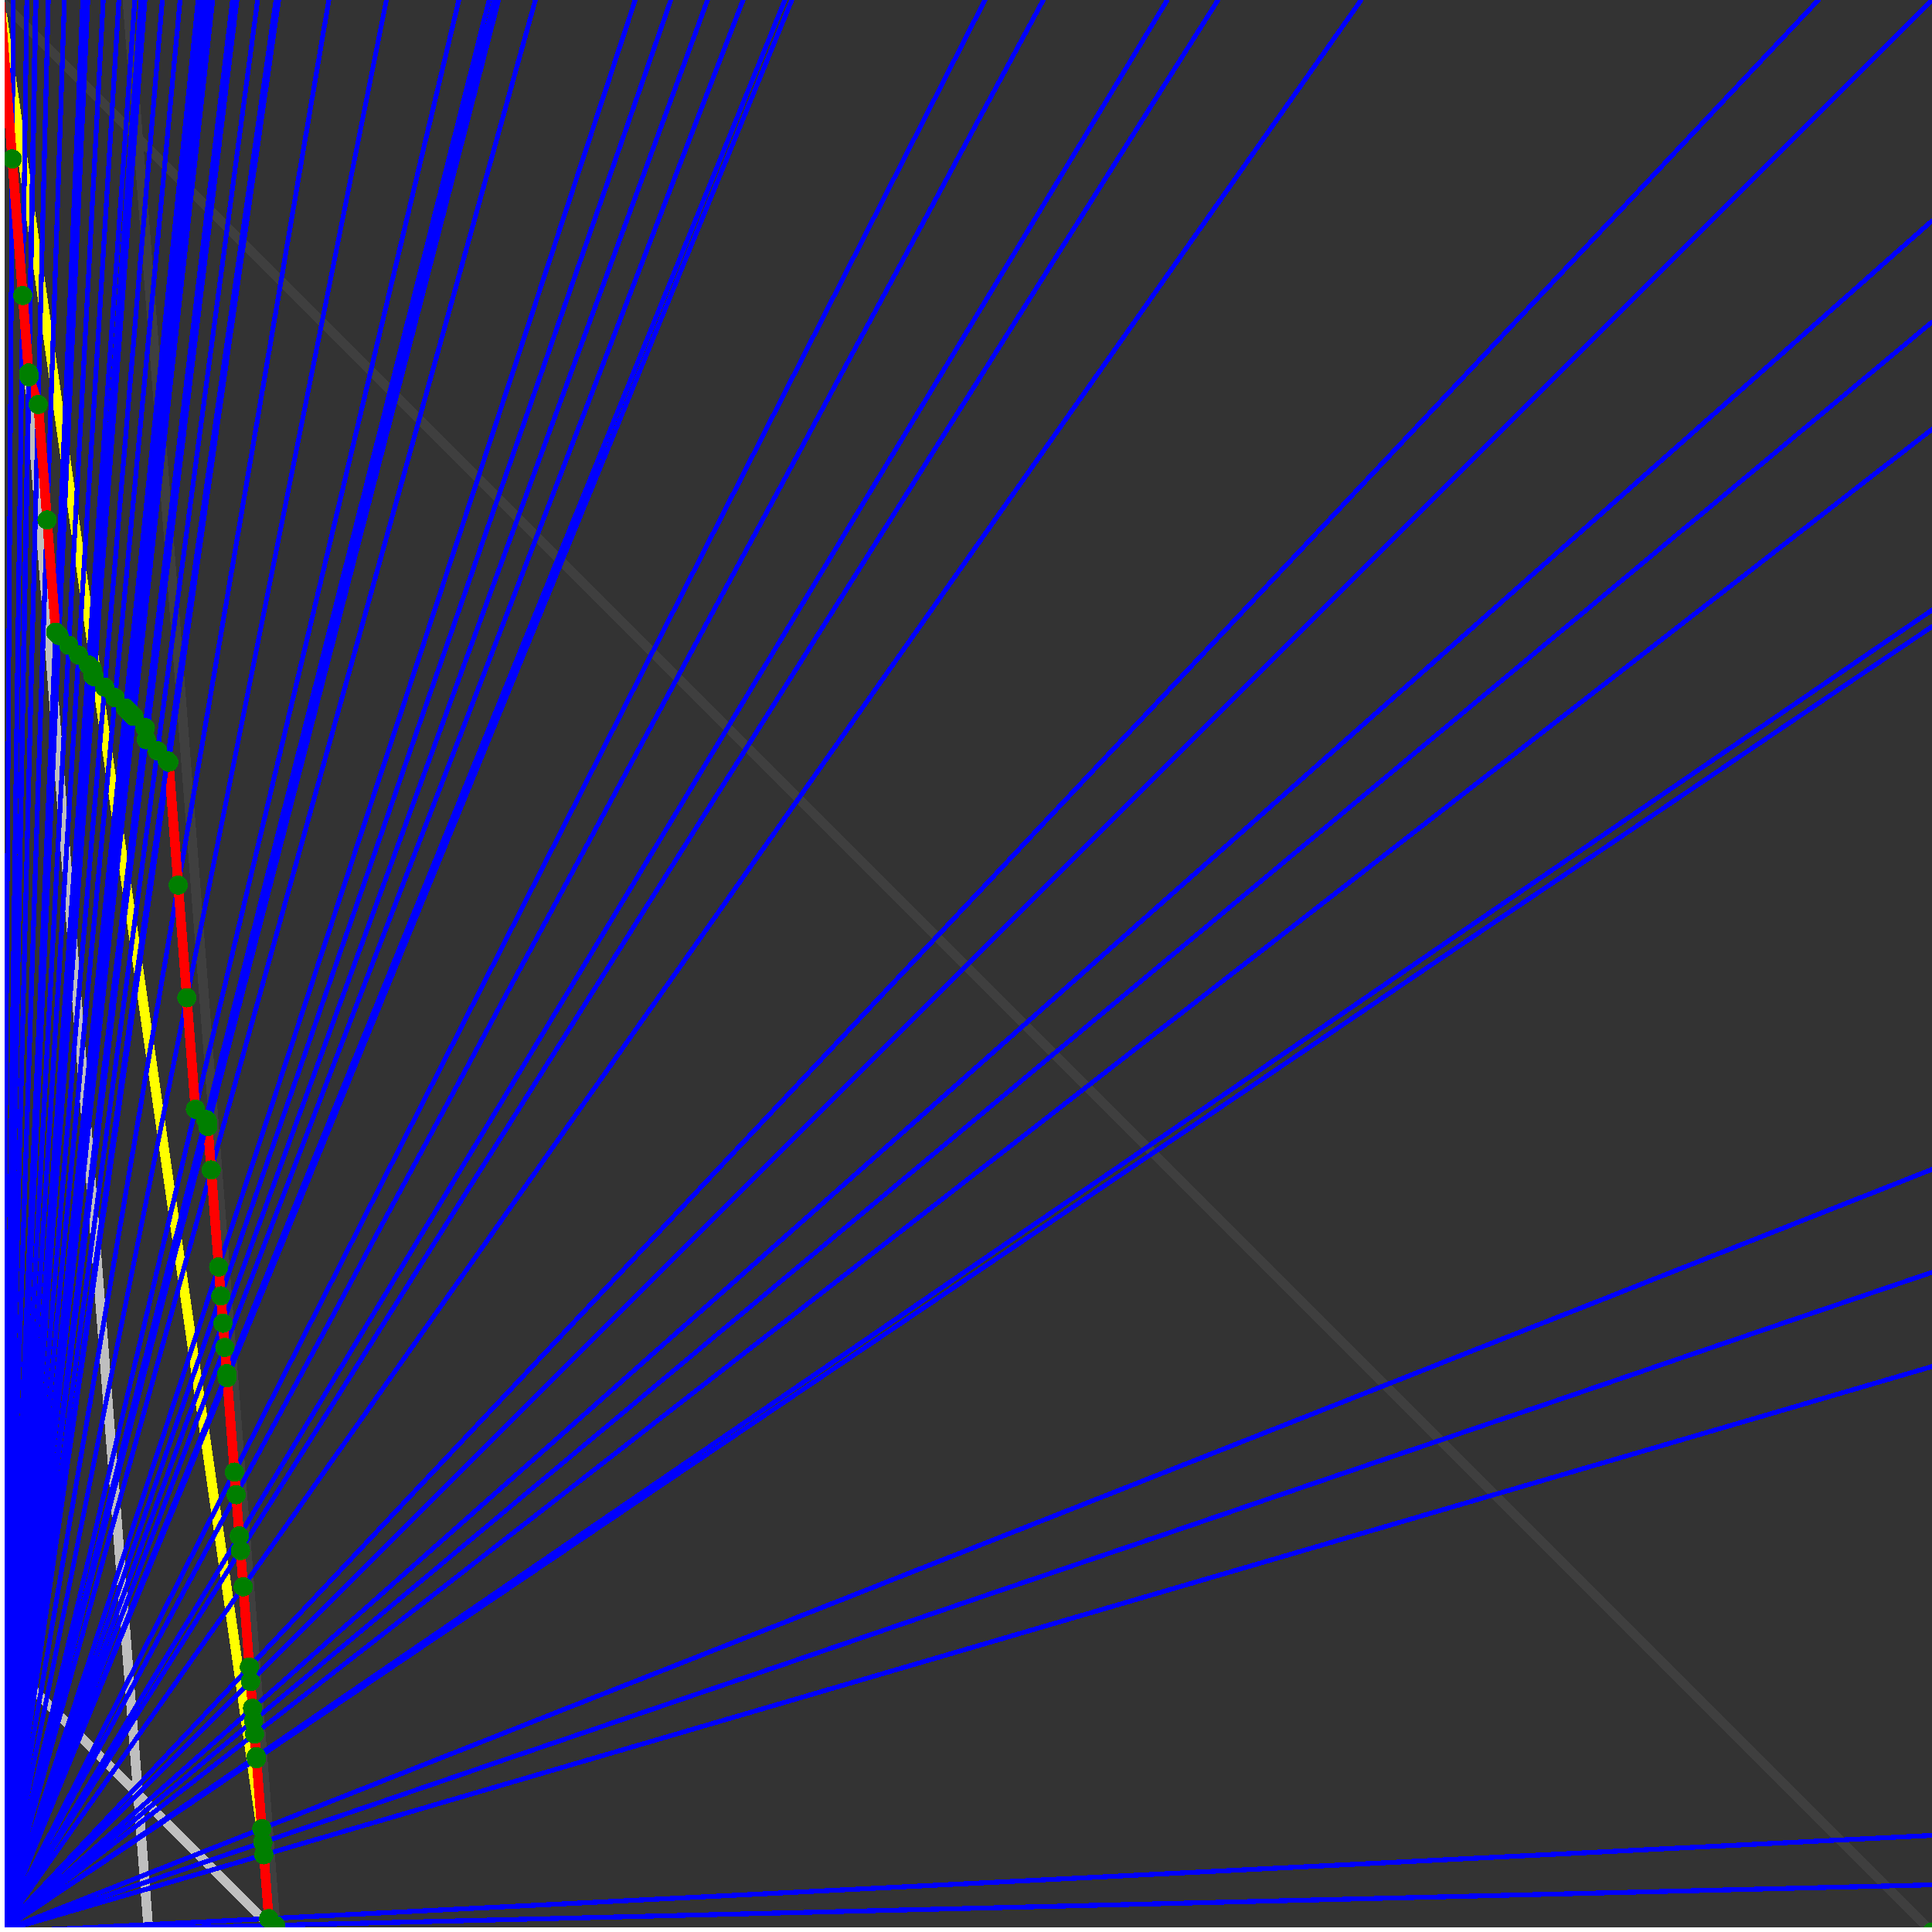 <svg xmlns="http://www.w3.org/2000/svg" version="1.1" width = "750" height = "750" viewBox = "0 0 750 750"  shape-rendering="crispEdges">
<rect x="0" y="0" width="750" height="750" fill="#333333" stroke="none"/>
<path stroke-linejoin="round" stroke-linecap="round" stroke="rgb(255,255,0)" stroke-width="3.75" fill="none" d="M 107.143 750 L 0 0 " />
<path stroke-linejoin="round" stroke-linecap="round" stroke="rgb(63,63,63)" stroke-width="3.75" fill="none" d="M 0 0 L 750 750 M 107.143 750 L 49.451 0 " />
<path stroke-linejoin="round" stroke-linecap="round" stroke="rgb(191,191,191)" stroke-width="3.75" fill="none" d="M 0 642.857 L 107.143 750 M 0 0 L 57.692 750 " />
<path stroke-linejoin="round" stroke-linecap="round" stroke="rgb(0,0,255)" stroke-width="1.875" fill="none" d="M 0 750 L 750 731.707 " />
<path stroke-linejoin="round" stroke-linecap="round" stroke="rgb(255,0,0)" stroke-width="3.75" fill="none" d="M 106.942 747.392 L 107.143 750 " />
<path stroke-linejoin="round" stroke-linecap="round" stroke="rgb(0,0,255)" stroke-width="1.875" fill="none" d="M 0 750 L 750 712.5 " />
<path stroke-linejoin="round" stroke-linecap="round" stroke="rgb(255,0,0)" stroke-width="3.75" fill="none" d="M 104.334 744.783 L 106.942 747.392 " />
<path stroke-linejoin="round" stroke-linecap="round" stroke="rgb(0,0,255)" stroke-width="1.875" fill="none" d="M 0 750 L 750 530.488 " />
<path stroke-linejoin="round" stroke-linecap="round" stroke="rgb(255,0,0)" stroke-width="3.75" fill="none" d="M 102.429 720.021 L 104.334 744.783 " />
<path stroke-linejoin="round" stroke-linecap="round" stroke="rgb(0,0,255)" stroke-width="1.875" fill="none" d="M 0 750 L 750 493.902 " />
<path stroke-linejoin="round" stroke-linecap="round" stroke="rgb(255,0,0)" stroke-width="3.75" fill="none" d="M 102.055 715.152 L 102.429 720.021 " />
<path stroke-linejoin="round" stroke-linecap="round" stroke="rgb(0,0,255)" stroke-width="1.875" fill="none" d="M 0 750 L 750 453.947 " />
<path stroke-linejoin="round" stroke-linecap="round" stroke="rgb(255,0,0)" stroke-width="3.75" fill="none" d="M 101.649 709.876 L 102.055 715.152 " />
<path stroke-linejoin="round" stroke-linecap="round" stroke="rgb(0,0,255)" stroke-width="1.875" fill="none" d="M 0 750 L 750 243.243 " />
<path stroke-linejoin="round" stroke-linecap="round" stroke="rgb(255,0,0)" stroke-width="3.75" fill="none" d="M 99.56 682.729 L 101.649 709.876 " />
<path stroke-linejoin="round" stroke-linecap="round" stroke="rgb(0,0,255)" stroke-width="1.875" fill="none" d="M 0 750 L 750 236.842 " />
<path stroke-linejoin="round" stroke-linecap="round" stroke="rgb(255,0,0)" stroke-width="3.75" fill="none" d="M 99.498 681.922 L 99.56 682.729 " />
<path stroke-linejoin="round" stroke-linecap="round" stroke="rgb(0,0,255)" stroke-width="1.875" fill="none" d="M 0 750 L 750 166.667 " />
<path stroke-linejoin="round" stroke-linecap="round" stroke="rgb(255,0,0)" stroke-width="3.75" fill="none" d="M 98.823 673.138 L 99.498 681.922 " />
<path stroke-linejoin="round" stroke-linecap="round" stroke="rgb(0,0,255)" stroke-width="1.875" fill="none" d="M 0 750 L 750 125 " />
<path stroke-linejoin="round" stroke-linecap="round" stroke="rgb(255,0,0)" stroke-width="3.75" fill="none" d="M 98.426 667.979 L 98.823 673.138 " />
<path stroke-linejoin="round" stroke-linecap="round" stroke="rgb(0,0,255)" stroke-width="1.875" fill="none" d="M 0 750 L 750 85.714 " />
<path stroke-linejoin="round" stroke-linecap="round" stroke="rgb(255,0,0)" stroke-width="3.75" fill="none" d="M 98.055 663.152 L 98.426 667.979 " />
<path stroke-linejoin="round" stroke-linecap="round" stroke="rgb(0,0,255)" stroke-width="1.875" fill="none" d="M 0 750 L 750 0 " />
<path stroke-linejoin="round" stroke-linecap="round" stroke="rgb(255,0,0)" stroke-width="3.75" fill="none" d="M 97.254 652.746 L 98.055 663.152 " />
<path stroke-linejoin="round" stroke-linecap="round" stroke="rgb(0,0,255)" stroke-width="1.875" fill="none" d="M 0 750 L 705.882 0 " />
<path stroke-linejoin="round" stroke-linecap="round" stroke="rgb(255,0,0)" stroke-width="3.75" fill="none" d="M 96.822 647.127 L 97.254 652.746 " />
<path stroke-linejoin="round" stroke-linecap="round" stroke="rgb(0,0,255)" stroke-width="1.875" fill="none" d="M 0 750 L 528.409 0 " />
<path stroke-linejoin="round" stroke-linecap="round" stroke="rgb(255,0,0)" stroke-width="3.75" fill="none" d="M 94.426 615.977 L 96.822 647.127 " />
<path stroke-linejoin="round" stroke-linecap="round" stroke="rgb(0,0,255)" stroke-width="1.875" fill="none" d="M 0 750 L 472.826 0 " />
<path stroke-linejoin="round" stroke-linecap="round" stroke="rgb(255,0,0)" stroke-width="3.75" fill="none" d="M 93.346 601.935 L 94.426 615.977 " />
<path stroke-linejoin="round" stroke-linecap="round" stroke="rgb(0,0,255)" stroke-width="1.875" fill="none" d="M 0 750 L 453.125 0 " />
<path stroke-linejoin="round" stroke-linecap="round" stroke="rgb(255,0,0)" stroke-width="3.75" fill="none" d="M 92.906 596.224 L 93.346 601.935 " />
<path stroke-linejoin="round" stroke-linecap="round" stroke="rgb(0,0,255)" stroke-width="1.875" fill="none" d="M 0 750 L 405 0 " />
<path stroke-linejoin="round" stroke-linecap="round" stroke="rgb(255,0,0)" stroke-width="3.75" fill="none" d="M 91.676 580.23 L 92.906 596.224 " />
<path stroke-linejoin="round" stroke-linecap="round" stroke="rgb(0,0,255)" stroke-width="1.875" fill="none" d="M 0 750 L 382.353 0 " />
<path stroke-linejoin="round" stroke-linecap="round" stroke="rgb(255,0,0)" stroke-width="3.75" fill="none" d="M 91.004 571.493 L 91.676 580.23 " />
<path stroke-linejoin="round" stroke-linecap="round" stroke="rgb(0,0,255)" stroke-width="1.875" fill="none" d="M 0 750 L 307.377 0 " />
<path stroke-linejoin="round" stroke-linecap="round" stroke="rgb(255,0,0)" stroke-width="3.75" fill="none" d="M 88.184 534.832 L 91.004 571.493 " />
<path stroke-linejoin="round" stroke-linecap="round" stroke="rgb(0,0,255)" stroke-width="1.875" fill="none" d="M 0 750 L 304.687 0 " />
<path stroke-linejoin="round" stroke-linecap="round" stroke="rgb(255,0,0)" stroke-width="3.75" fill="none" d="M 88.061 533.235 L 88.184 534.832 " />
<path stroke-linejoin="round" stroke-linecap="round" stroke="rgb(0,0,255)" stroke-width="1.875" fill="none" d="M 0 750 L 288.462 0 " />
<path stroke-linejoin="round" stroke-linecap="round" stroke="rgb(255,0,0)" stroke-width="3.75" fill="none" d="M 87.279 523.074 L 88.061 533.235 " />
<path stroke-linejoin="round" stroke-linecap="round" stroke="rgb(0,0,255)" stroke-width="1.875" fill="none" d="M 0 750 L 274.648 0 " />
<path stroke-linejoin="round" stroke-linecap="round" stroke="rgb(255,0,0)" stroke-width="3.75" fill="none" d="M 86.554 513.642 L 87.279 523.074 " />
<path stroke-linejoin="round" stroke-linecap="round" stroke="rgb(0,0,255)" stroke-width="1.875" fill="none" d="M 0 750 L 260.417 0 " />
<path stroke-linejoin="round" stroke-linecap="round" stroke="rgb(255,0,0)" stroke-width="3.75" fill="none" d="M 85.74 503.068 L 86.554 513.642 " />
<path stroke-linejoin="round" stroke-linecap="round" stroke="rgb(0,0,255)" stroke-width="1.875" fill="none" d="M 0 750 L 246.575 0 " />
<path stroke-linejoin="round" stroke-linecap="round" stroke="rgb(255,0,0)" stroke-width="3.75" fill="none" d="M 84.876 491.835 L 85.74 503.068 " />
<path stroke-linejoin="round" stroke-linecap="round" stroke="rgb(0,0,255)" stroke-width="1.875" fill="none" d="M 0 750 L 207.831 0 " />
<path stroke-linejoin="round" stroke-linecap="round" stroke="rgb(255,0,0)" stroke-width="3.75" fill="none" d="M 81.979 454.164 L 84.876 491.835 " />
<path stroke-linejoin="round" stroke-linecap="round" stroke="rgb(0,0,255)" stroke-width="1.875" fill="none" d="M 0 750 L 193.548 0 " />
<path stroke-linejoin="round" stroke-linecap="round" stroke="rgb(255,0,0)" stroke-width="3.75" fill="none" d="M 80.685 437.346 L 81.979 454.164 " />
<path stroke-linejoin="round" stroke-linecap="round" stroke="rgb(0,0,255)" stroke-width="1.875" fill="none" d="M 0 750 L 191.86 0 " />
<path stroke-linejoin="round" stroke-linecap="round" stroke="rgb(255,0,0)" stroke-width="3.75" fill="none" d="M 80.522 435.231 L 80.685 437.346 " />
<path stroke-linejoin="round" stroke-linecap="round" stroke="rgb(0,0,255)" stroke-width="1.875" fill="none" d="M 0 750 L 189.873 0 " />
<path stroke-linejoin="round" stroke-linecap="round" stroke="rgb(255,0,0)" stroke-width="3.75" fill="none" d="M 79.857 434.566 L 80.522 435.231 " />
<path stroke-linejoin="round" stroke-linecap="round" stroke="rgb(0,0,255)" stroke-width="1.875" fill="none" d="M 0 750 L 178.125 0 " />
<path stroke-linejoin="round" stroke-linecap="round" stroke="rgb(255,0,0)" stroke-width="3.75" fill="none" d="M 75.864 430.573 L 79.857 434.566 " />
<path stroke-linejoin="round" stroke-linecap="round" stroke="rgb(0,0,255)" stroke-width="1.875" fill="none" d="M 0 750 L 150 0 " />
<path stroke-linejoin="round" stroke-linecap="round" stroke="rgb(255,0,0)" stroke-width="3.75" fill="none" d="M 72.537 387.317 L 75.864 430.573 " />
<path stroke-linejoin="round" stroke-linecap="round" stroke="rgb(0,0,255)" stroke-width="1.875" fill="none" d="M 0 750 L 127.66 0 " />
<path stroke-linejoin="round" stroke-linecap="round" stroke="rgb(255,0,0)" stroke-width="3.75" fill="none" d="M 69.174 343.603 L 72.537 387.317 " />
<path stroke-linejoin="round" stroke-linecap="round" stroke="rgb(0,0,255)" stroke-width="1.875" fill="none" d="M 0 750 L 108.173 0 " />
<path stroke-linejoin="round" stroke-linecap="round" stroke="rgb(255,0,0)" stroke-width="3.75" fill="none" d="M 65.501 295.858 L 69.174 343.603 " />
<path stroke-linejoin="round" stroke-linecap="round" stroke="rgb(0,0,255)" stroke-width="1.875" fill="none" d="M 0 750 L 107.143 0 " />
<path stroke-linejoin="round" stroke-linecap="round" stroke="rgb(255,0,0)" stroke-width="3.75" fill="none" d="M 64.955 295.312 L 65.501 295.858 " />
<path stroke-linejoin="round" stroke-linecap="round" stroke="rgb(0,0,255)" stroke-width="1.875" fill="none" d="M 0 750 L 100 0 " />
<path stroke-linejoin="round" stroke-linecap="round" stroke="rgb(255,0,0)" stroke-width="3.75" fill="none" d="M 61.134 291.492 L 64.955 295.312 " />
<path stroke-linejoin="round" stroke-linecap="round" stroke="rgb(0,0,255)" stroke-width="1.875" fill="none" d="M 0 750 L 91.981 0 " />
<path stroke-linejoin="round" stroke-linecap="round" stroke="rgb(255,0,0)" stroke-width="3.75" fill="none" d="M 56.768 287.125 L 61.134 291.492 " />
<path stroke-linejoin="round" stroke-linecap="round" stroke="rgb(0,0,255)" stroke-width="1.875" fill="none" d="M 0 750 L 90.517 0 " />
<path stroke-linejoin="round" stroke-linecap="round" stroke="rgb(255,0,0)" stroke-width="3.75" fill="none" d="M 56.416 282.553 L 56.768 287.125 " />
<path stroke-linejoin="round" stroke-linecap="round" stroke="rgb(0,0,255)" stroke-width="1.875" fill="none" d="M 0 750 L 90.278 0 " />
<path stroke-linejoin="round" stroke-linecap="round" stroke="rgb(255,0,0)" stroke-width="3.75" fill="none" d="M 56.283 282.42 L 56.416 282.553 " />
<path stroke-linejoin="round" stroke-linecap="round" stroke="rgb(0,0,255)" stroke-width="1.875" fill="none" d="M 0 750 L 82.569 0 " />
<path stroke-linejoin="round" stroke-linecap="round" stroke="rgb(255,0,0)" stroke-width="3.75" fill="none" d="M 51.953 278.09 L 56.283 282.42 " />
<path stroke-linejoin="round" stroke-linecap="round" stroke="rgb(0,0,255)" stroke-width="1.875" fill="none" d="M 0 750 L 81.081 0 " />
<path stroke-linejoin="round" stroke-linecap="round" stroke="rgb(255,0,0)" stroke-width="3.75" fill="none" d="M 51.109 277.245 L 51.953 278.09 " />
<path stroke-linejoin="round" stroke-linecap="round" stroke="rgb(0,0,255)" stroke-width="1.875" fill="none" d="M 0 750 L 79.646 0 " />
<path stroke-linejoin="round" stroke-linecap="round" stroke="rgb(255,0,0)" stroke-width="3.75" fill="none" d="M 50.291 276.428 L 51.109 277.245 " />
<path stroke-linejoin="round" stroke-linecap="round" stroke="rgb(0,0,255)" stroke-width="1.875" fill="none" d="M 0 750 L 78.261 0 " />
<path stroke-linejoin="round" stroke-linecap="round" stroke="rgb(255,0,0)" stroke-width="3.75" fill="none" d="M 49.499 275.636 L 50.291 276.428 " />
<path stroke-linejoin="round" stroke-linecap="round" stroke="rgb(0,0,255)" stroke-width="1.875" fill="none" d="M 0 750 L 76.923 0 " />
<path stroke-linejoin="round" stroke-linecap="round" stroke="rgb(255,0,0)" stroke-width="3.75" fill="none" d="M 48.731 274.868 L 49.499 275.636 " />
<path stroke-linejoin="round" stroke-linecap="round" stroke="rgb(0,0,255)" stroke-width="1.875" fill="none" d="M 0 750 L 69.915 0 " />
<path stroke-linejoin="round" stroke-linecap="round" stroke="rgb(255,0,0)" stroke-width="3.75" fill="none" d="M 44.67 270.807 L 48.731 274.868 " />
<path stroke-linejoin="round" stroke-linecap="round" stroke="rgb(0,0,255)" stroke-width="1.875" fill="none" d="M 0 750 L 63.025 0 " />
<path stroke-linejoin="round" stroke-linecap="round" stroke="rgb(255,0,0)" stroke-width="3.75" fill="none" d="M 40.61 266.746 L 44.67 270.807 " />
<path stroke-linejoin="round" stroke-linecap="round" stroke="rgb(0,0,255)" stroke-width="1.875" fill="none" d="M 0 750 L 56.25 0 " />
<path stroke-linejoin="round" stroke-linecap="round" stroke="rgb(255,0,0)" stroke-width="3.75" fill="none" d="M 36.549 262.685 L 40.61 266.746 " />
<path stroke-linejoin="round" stroke-linecap="round" stroke="rgb(0,0,255)" stroke-width="1.875" fill="none" d="M 0 750 L 55.328 0 " />
<path stroke-linejoin="round" stroke-linecap="round" stroke="rgb(255,0,0)" stroke-width="3.75" fill="none" d="M 35.991 262.127 L 36.549 262.685 " />
<path stroke-linejoin="round" stroke-linecap="round" stroke="rgb(0,0,255)" stroke-width="1.875" fill="none" d="M 0 750 L 54.745 0 " />
<path stroke-linejoin="round" stroke-linecap="round" stroke="rgb(255,0,0)" stroke-width="3.75" fill="none" d="M 35.796 259.596 L 35.991 262.127 " />
<path stroke-linejoin="round" stroke-linecap="round" stroke="rgb(0,0,255)" stroke-width="1.875" fill="none" d="M 0 750 L 52.326 0 " />
<path stroke-linejoin="round" stroke-linecap="round" stroke="rgb(255,0,0)" stroke-width="3.75" fill="none" d="M 34.317 258.118 L 35.796 259.596 " />
<path stroke-linejoin="round" stroke-linecap="round" stroke="rgb(0,0,255)" stroke-width="1.875" fill="none" d="M 0 750 L 46.154 0 " />
<path stroke-linejoin="round" stroke-linecap="round" stroke="rgb(255,0,0)" stroke-width="3.75" fill="none" d="M 30.504 254.305 L 34.317 258.118 " />
<path stroke-linejoin="round" stroke-linecap="round" stroke="rgb(0,0,255)" stroke-width="1.875" fill="none" d="M 0 750 L 40.076 0 " />
<path stroke-linejoin="round" stroke-linecap="round" stroke="rgb(255,0,0)" stroke-width="3.75" fill="none" d="M 26.691 250.492 L 30.504 254.305 " />
<path stroke-linejoin="round" stroke-linecap="round" stroke="rgb(0,0,255)" stroke-width="1.875" fill="none" d="M 0 750 L 34.091 0 " />
<path stroke-linejoin="round" stroke-linecap="round" stroke="rgb(255,0,0)" stroke-width="3.75" fill="none" d="M 22.878 246.679 L 26.691 250.492 " />
<path stroke-linejoin="round" stroke-linecap="round" stroke="rgb(0,0,255)" stroke-width="1.875" fill="none" d="M 0 750 L 33.582 0 " />
<path stroke-linejoin="round" stroke-linecap="round" stroke="rgb(255,0,0)" stroke-width="3.75" fill="none" d="M 22.551 246.352 L 22.878 246.679 " />
<path stroke-linejoin="round" stroke-linecap="round" stroke="rgb(0,0,255)" stroke-width="1.875" fill="none" d="M 0 750 L 33.088 0 " />
<path stroke-linejoin="round" stroke-linecap="round" stroke="rgb(255,0,0)" stroke-width="3.75" fill="none" d="M 22.234 246.034 L 22.551 246.352 " />
<path stroke-linejoin="round" stroke-linecap="round" stroke="rgb(0,0,255)" stroke-width="1.875" fill="none" d="M 0 750 L 32.609 0 " />
<path stroke-linejoin="round" stroke-linecap="round" stroke="rgb(255,0,0)" stroke-width="3.75" fill="none" d="M 21.925 245.725 L 22.234 246.034 " />
<path stroke-linejoin="round" stroke-linecap="round" stroke="rgb(0,0,255)" stroke-width="1.875" fill="none" d="M 0 750 L 32.374 0 " />
<path stroke-linejoin="round" stroke-linecap="round" stroke="rgb(255,0,0)" stroke-width="3.75" fill="none" d="M 21.774 245.574 L 21.925 245.725 " />
<path stroke-linejoin="round" stroke-linecap="round" stroke="rgb(0,0,255)" stroke-width="1.875" fill="none" d="M 0 750 L 32.143 0 " />
<path stroke-linejoin="round" stroke-linecap="round" stroke="rgb(255,0,0)" stroke-width="3.75" fill="none" d="M 21.625 245.425 L 21.774 245.574 " />
<path stroke-linejoin="round" stroke-linecap="round" stroke="rgb(0,0,255)" stroke-width="1.875" fill="none" d="M 0 750 L 25 0 " />
<path stroke-linejoin="round" stroke-linecap="round" stroke="rgb(255,0,0)" stroke-width="3.75" fill="none" d="M 18.272 201.841 L 21.625 245.425 " />
<path stroke-linejoin="round" stroke-linecap="round" stroke="rgb(0,0,255)" stroke-width="1.875" fill="none" d="M 0 750 L 18.75 0 " />
<path stroke-linejoin="round" stroke-linecap="round" stroke="rgb(255,0,0)" stroke-width="3.75" fill="none" d="M 14.824 157.023 L 18.272 201.841 " />
<path stroke-linejoin="round" stroke-linecap="round" stroke="rgb(0,0,255)" stroke-width="1.875" fill="none" d="M 0 750 L 13.975 0 " />
<path stroke-linejoin="round" stroke-linecap="round" stroke="rgb(255,0,0)" stroke-width="3.75" fill="none" d="M 11.25 146.25 L 14.824 157.023 " />
<path stroke-linejoin="round" stroke-linecap="round" stroke="rgb(0,0,255)" stroke-width="1.875" fill="none" d="M 0 750 L 13.804 0 " />
<path stroke-linejoin="round" stroke-linecap="round" stroke="rgb(255,0,0)" stroke-width="3.75" fill="none" d="M 11.139 144.802 L 11.25 146.25 " />
<path stroke-linejoin="round" stroke-linecap="round" stroke="rgb(0,0,255)" stroke-width="1.875" fill="none" d="M 0 750 L 10.417 0 " />
<path stroke-linejoin="round" stroke-linecap="round" stroke="rgb(255,0,0)" stroke-width="3.75" fill="none" d="M 8.824 114.706 L 11.139 144.802 " />
<path stroke-linejoin="round" stroke-linecap="round" stroke="rgb(0,0,255)" stroke-width="1.875" fill="none" d="M 0 750 L 5.172 0 " />
<path stroke-linejoin="round" stroke-linecap="round" stroke="rgb(255,0,0)" stroke-width="3.75" fill="none" d="M 4.747 61.709 L 8.824 114.706 " />
<path stroke-linejoin="round" stroke-linecap="round" stroke="rgb(0,0,255)" stroke-width="1.875" fill="none" d="M 0 750 L 0 0 " />
<path stroke-linejoin="round" stroke-linecap="round" stroke="rgb(255,0,0)" stroke-width="3.75" fill="none" d="M 0 0 L 4.747 61.709 " />
<circle cx="106.942" cy="747.392" r="3.75" style="fill:rgb(0,127,0);stroke-width:1" /><circle cx="104.334" cy="744.783" r="3.75" style="fill:rgb(0,127,0);stroke-width:1" /><circle cx="102.429" cy="720.021" r="3.75" style="fill:rgb(0,127,0);stroke-width:1" /><circle cx="102.055" cy="715.152" r="3.75" style="fill:rgb(0,127,0);stroke-width:1" /><circle cx="101.649" cy="709.876" r="3.75" style="fill:rgb(0,127,0);stroke-width:1" /><circle cx="99.56" cy="682.729" r="3.75" style="fill:rgb(0,127,0);stroke-width:1" /><circle cx="99.498" cy="681.922" r="3.75" style="fill:rgb(0,127,0);stroke-width:1" /><circle cx="98.823" cy="673.138" r="3.75" style="fill:rgb(0,127,0);stroke-width:1" /><circle cx="98.426" cy="667.978" r="3.75" style="fill:rgb(0,127,0);stroke-width:1" /><circle cx="98.055" cy="663.152" r="3.75" style="fill:rgb(0,127,0);stroke-width:1" /><circle cx="97.254" cy="652.746" r="3.75" style="fill:rgb(0,127,0);stroke-width:1" /><circle cx="96.822" cy="647.127" r="3.75" style="fill:rgb(0,127,0);stroke-width:1" /><circle cx="94.426" cy="615.976" r="3.75" style="fill:rgb(0,127,0);stroke-width:1" /><circle cx="93.346" cy="601.935" r="3.75" style="fill:rgb(0,127,0);stroke-width:1" /><circle cx="92.906" cy="596.224" r="3.75" style="fill:rgb(0,127,0);stroke-width:1" /><circle cx="91.676" cy="580.23" r="3.75" style="fill:rgb(0,127,0);stroke-width:1" /><circle cx="91.004" cy="571.493" r="3.75" style="fill:rgb(0,127,0);stroke-width:1" /><circle cx="88.184" cy="534.832" r="3.75" style="fill:rgb(0,127,0);stroke-width:1" /><circle cx="88.061" cy="533.235" r="3.75" style="fill:rgb(0,127,0);stroke-width:1" /><circle cx="87.279" cy="523.074" r="3.75" style="fill:rgb(0,127,0);stroke-width:1" /><circle cx="86.554" cy="513.642" r="3.75" style="fill:rgb(0,127,0);stroke-width:1" /><circle cx="85.74" cy="503.068" r="3.75" style="fill:rgb(0,127,0);stroke-width:1" /><circle cx="84.876" cy="491.835" r="3.75" style="fill:rgb(0,127,0);stroke-width:1" /><circle cx="81.979" cy="454.164" r="3.75" style="fill:rgb(0,127,0);stroke-width:1" /><circle cx="80.685" cy="437.346" r="3.75" style="fill:rgb(0,127,0);stroke-width:1" /><circle cx="80.522" cy="435.231" r="3.75" style="fill:rgb(0,127,0);stroke-width:1" /><circle cx="79.857" cy="434.566" r="3.75" style="fill:rgb(0,127,0);stroke-width:1" /><circle cx="75.864" cy="430.573" r="3.75" style="fill:rgb(0,127,0);stroke-width:1" /><circle cx="72.537" cy="387.317" r="3.75" style="fill:rgb(0,127,0);stroke-width:1" /><circle cx="69.174" cy="343.603" r="3.75" style="fill:rgb(0,127,0);stroke-width:1" /><circle cx="65.501" cy="295.858" r="3.75" style="fill:rgb(0,127,0);stroke-width:1" /><circle cx="64.955" cy="295.312" r="3.75" style="fill:rgb(0,127,0);stroke-width:1" /><circle cx="61.134" cy="291.492" r="3.75" style="fill:rgb(0,127,0);stroke-width:1" /><circle cx="56.768" cy="287.125" r="3.75" style="fill:rgb(0,127,0);stroke-width:1" /><circle cx="56.416" cy="282.553" r="3.75" style="fill:rgb(0,127,0);stroke-width:1" /><circle cx="56.283" cy="282.42" r="3.75" style="fill:rgb(0,127,0);stroke-width:1" /><circle cx="51.953" cy="278.09" r="3.75" style="fill:rgb(0,127,0);stroke-width:1" /><circle cx="51.109" cy="277.245" r="3.75" style="fill:rgb(0,127,0);stroke-width:1" /><circle cx="50.291" cy="276.428" r="3.75" style="fill:rgb(0,127,0);stroke-width:1" /><circle cx="49.499" cy="275.636" r="3.75" style="fill:rgb(0,127,0);stroke-width:1" /><circle cx="48.731" cy="274.868" r="3.75" style="fill:rgb(0,127,0);stroke-width:1" /><circle cx="44.67" cy="270.807" r="3.75" style="fill:rgb(0,127,0);stroke-width:1" /><circle cx="40.61" cy="266.746" r="3.75" style="fill:rgb(0,127,0);stroke-width:1" /><circle cx="36.549" cy="262.685" r="3.75" style="fill:rgb(0,127,0);stroke-width:1" /><circle cx="35.991" cy="262.127" r="3.75" style="fill:rgb(0,127,0);stroke-width:1" /><circle cx="35.796" cy="259.596" r="3.75" style="fill:rgb(0,127,0);stroke-width:1" /><circle cx="34.317" cy="258.118" r="3.75" style="fill:rgb(0,127,0);stroke-width:1" /><circle cx="30.504" cy="254.305" r="3.75" style="fill:rgb(0,127,0);stroke-width:1" /><circle cx="26.691" cy="250.492" r="3.75" style="fill:rgb(0,127,0);stroke-width:1" /><circle cx="22.878" cy="246.679" r="3.75" style="fill:rgb(0,127,0);stroke-width:1" /><circle cx="22.551" cy="246.352" r="3.75" style="fill:rgb(0,127,0);stroke-width:1" /><circle cx="22.234" cy="246.034" r="3.75" style="fill:rgb(0,127,0);stroke-width:1" /><circle cx="21.925" cy="245.725" r="3.75" style="fill:rgb(0,127,0);stroke-width:1" /><circle cx="21.774" cy="245.574" r="3.75" style="fill:rgb(0,127,0);stroke-width:1" /><circle cx="21.625" cy="245.425" r="3.75" style="fill:rgb(0,127,0);stroke-width:1" /><circle cx="18.272" cy="201.841" r="3.75" style="fill:rgb(0,127,0);stroke-width:1" /><circle cx="14.824" cy="157.023" r="3.75" style="fill:rgb(0,127,0);stroke-width:1" /><circle cx="11.25" cy="146.25" r="3.75" style="fill:rgb(0,127,0);stroke-width:1" /><circle cx="11.139" cy="144.802" r="3.75" style="fill:rgb(0,127,0);stroke-width:1" /><circle cx="8.824" cy="114.706" r="3.75" style="fill:rgb(0,127,0);stroke-width:1" /><circle cx="4.747" cy="61.709" r="3.75" style="fill:rgb(0,127,0);stroke-width:1" /><circle cx="750" cy="750" r="3.75" style="fill:rgb(0,127,0);stroke-width:1" /><path stroke-linejoin="round" stroke-linecap="round" stroke="rgb(255,255,255)" stroke-width="3.75" fill="none" d="M 0 750 L 750 750 M 0 750 L 0 0 " />

</svg>